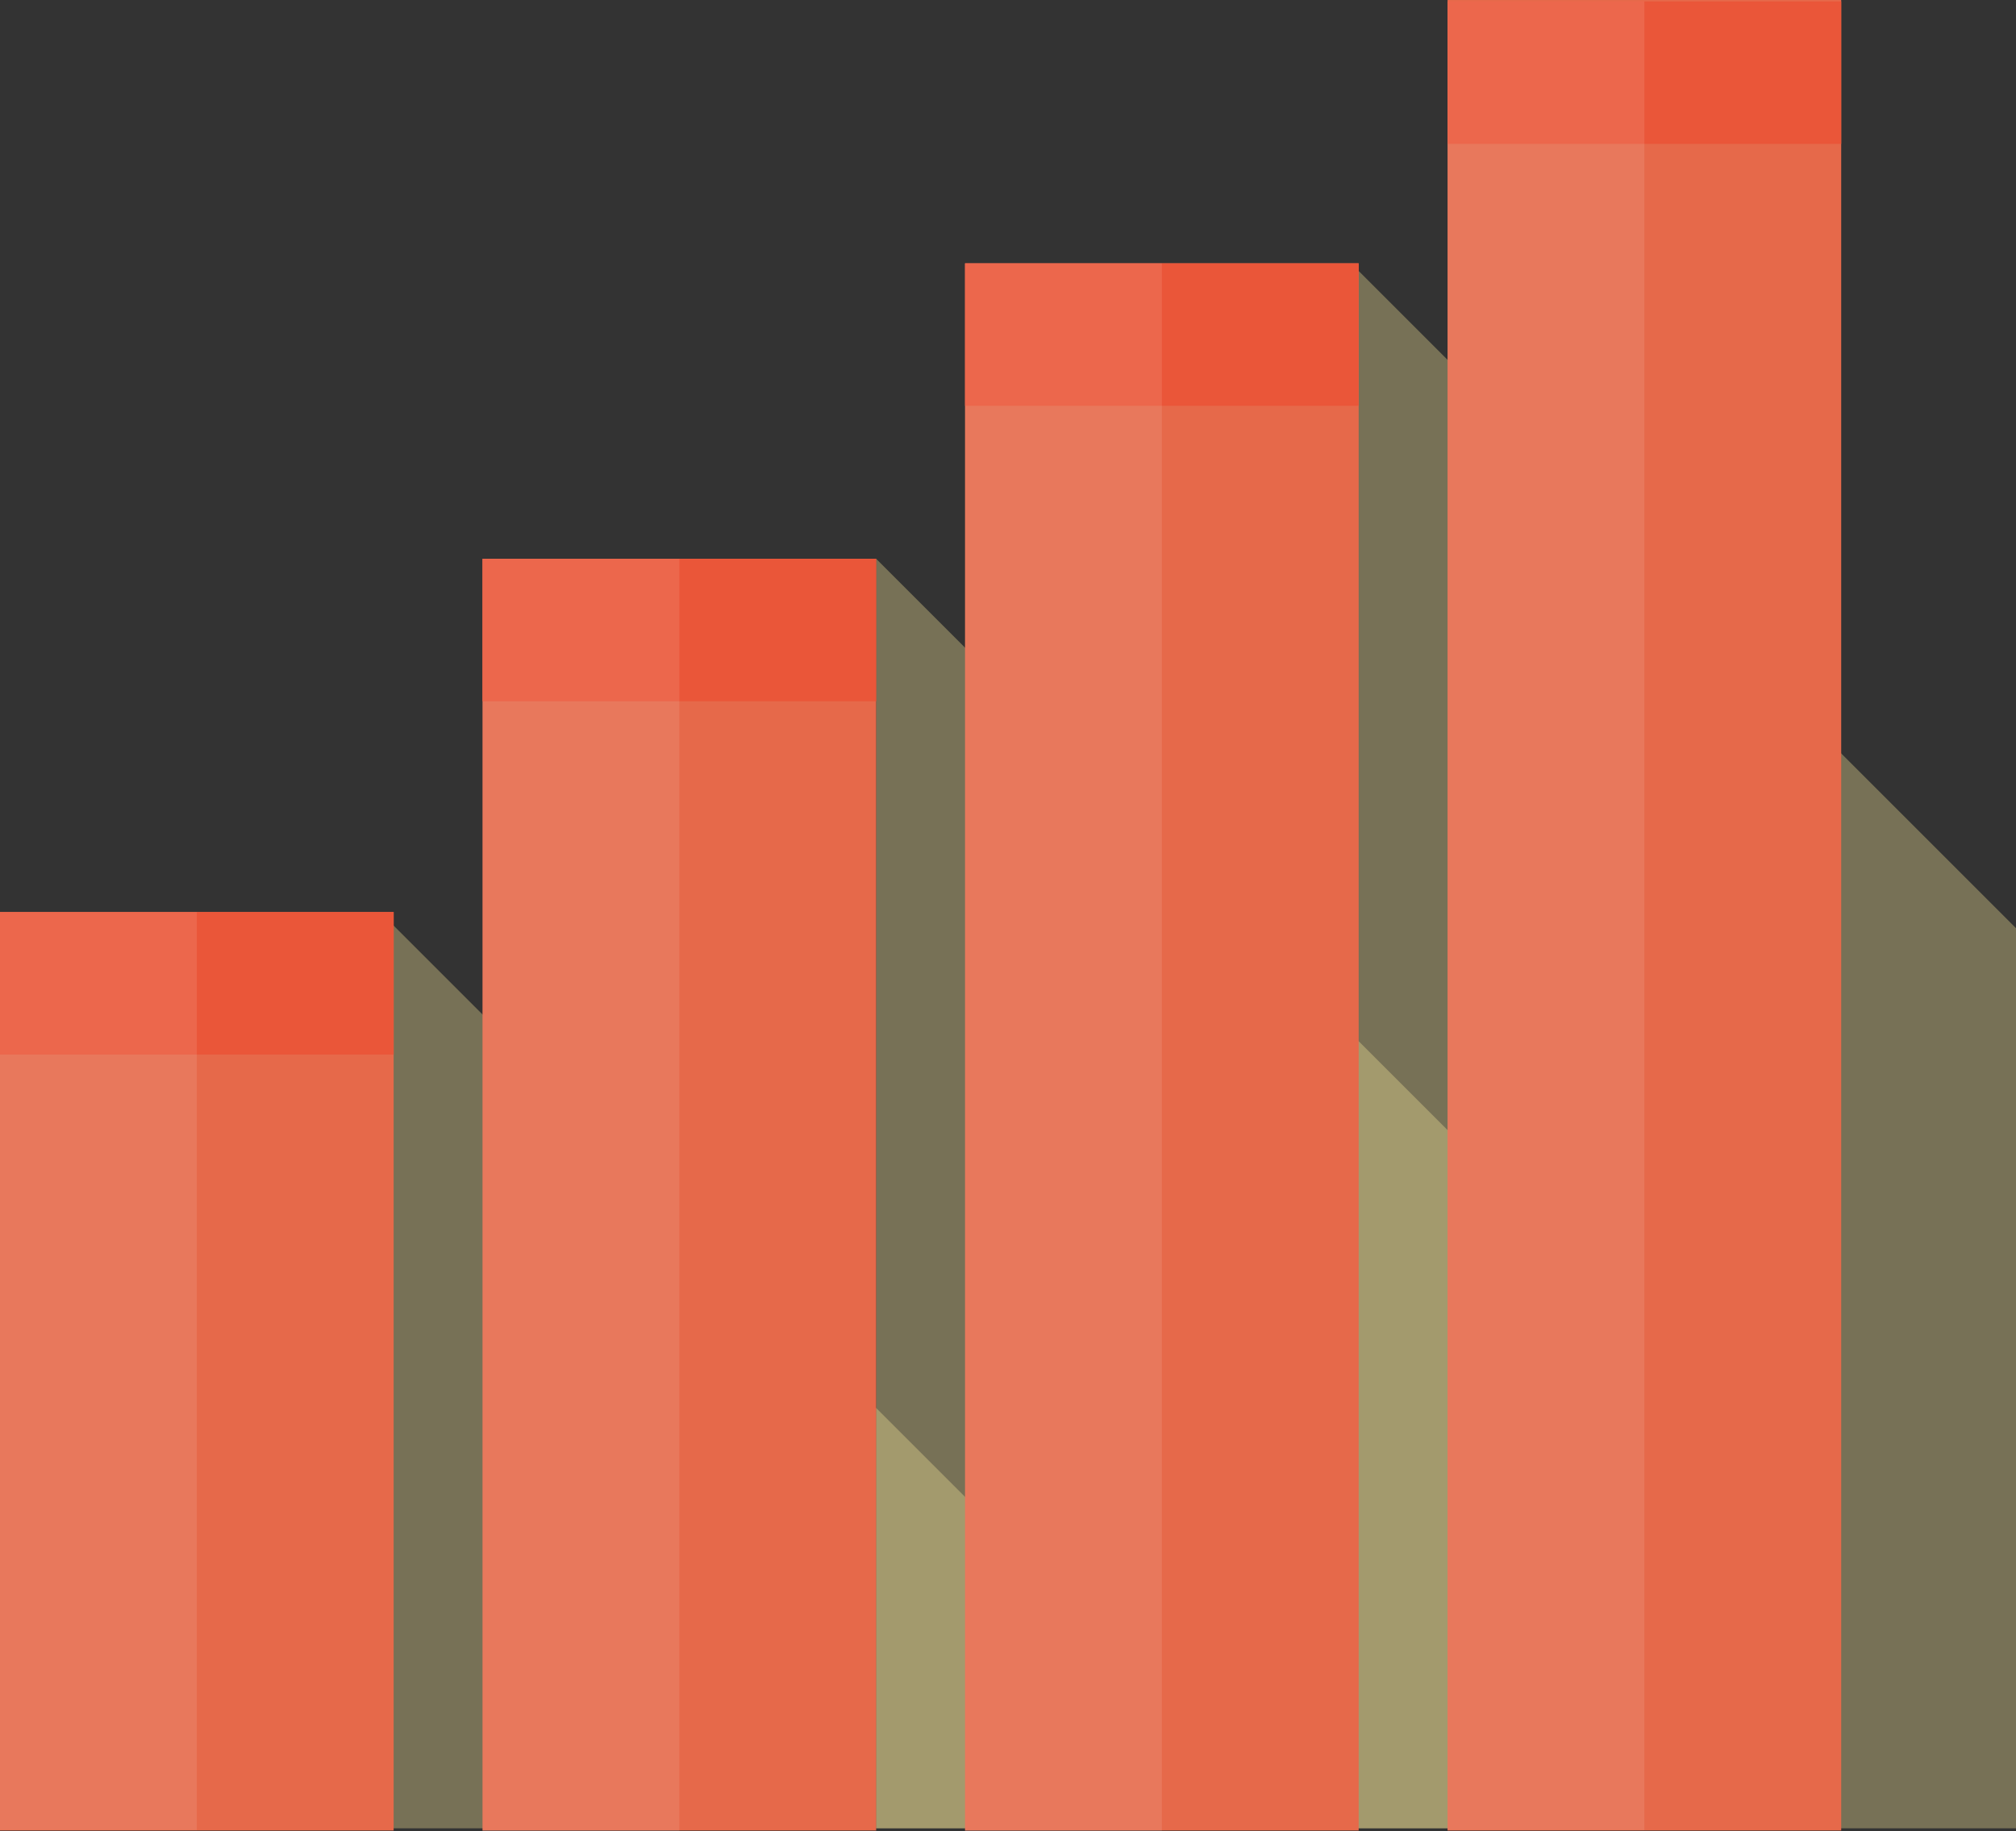 <svg id="Group_2124" data-name="Group 2124" xmlns="http://www.w3.org/2000/svg" xmlns:xlink="http://www.w3.org/1999/xlink" width="245.488" height="223" viewBox="0 0 245.488 223">
  <rect x="0" y="0" width="245.488" height="223" fill="#333333" stroke="none"/>
  <defs>
    <clipPath id="clip-path">
      <rect id="Rectangle_2699" data-name="Rectangle 2699" width="245.488" height="223" fill="none"/>
    </clipPath>
    <clipPath id="clip-path-3">
      <rect id="Rectangle_2678" data-name="Rectangle 2678" width="80.975" height="111.034" fill="none"/>
    </clipPath>
    <clipPath id="clip-path-4">
      <rect id="Rectangle_2679" data-name="Rectangle 2679" width="80.975" height="154.617" fill="none"/>
    </clipPath>
    <clipPath id="clip-path-5">
      <rect id="Rectangle_2680" data-name="Rectangle 2680" width="80.974" height="190.602" fill="none"/>
    </clipPath>
    <clipPath id="clip-path-7">
      <rect id="Rectangle_2691" data-name="Rectangle 2691" width="23.967" height="111.804" fill="none"/>
    </clipPath>
    <clipPath id="clip-path-8">
      <rect id="Rectangle_2693" data-name="Rectangle 2693" width="23.967" height="154.944" fill="none"/>
    </clipPath>
    <clipPath id="clip-path-9">
      <rect id="Rectangle_2695" data-name="Rectangle 2695" width="23.967" height="190.927" fill="none"/>
    </clipPath>
    <clipPath id="clip-path-10">
      <rect id="Rectangle_2697" data-name="Rectangle 2697" width="23.968" height="222.713" fill="none"/>
    </clipPath>
  </defs>
  <g id="Group_2123" data-name="Group 2123" clip-path="url(#clip-path)">
    <g id="Group_2108" data-name="Group 2108">
      <g id="Group_2107" data-name="Group 2107" clip-path="url(#clip-path)">
        <g id="Group_2100" data-name="Group 2100" transform="translate(46.842 111.64)" opacity="0.35" style="mix-blend-mode: multiply;isolation: isolate">
          <g id="Group_2099" data-name="Group 2099">
            <g id="Group_2098" data-name="Group 2098" clip-path="url(#clip-path-3)">
              <path id="Path_6494" data-name="Path 6494" d="M84.137,200.528,165.112,281.5v30.06H84.137Z" transform="translate(-84.137 -200.528)" fill="#f6e497"/>
            </g>
          </g>
        </g>
        <g id="Group_2103" data-name="Group 2103" transform="translate(106.69 68.056)" opacity="0.35" style="mix-blend-mode: multiply;isolation: isolate">
          <g id="Group_2102" data-name="Group 2102">
            <g id="Group_2101" data-name="Group 2101" clip-path="url(#clip-path-4)">
              <path id="Path_6495" data-name="Path 6495" d="M191.637,122.243l80.975,80.974v73.643H191.637Z" transform="translate(-191.637 -122.243)" fill="#f6e497"/>
            </g>
          </g>
        </g>
        <g id="Group_2106" data-name="Group 2106" transform="translate(164.514 32.073)" opacity="0.35" style="mix-blend-mode: multiply;isolation: isolate">
          <g id="Group_2105" data-name="Group 2105">
            <g id="Group_2104" data-name="Group 2104" clip-path="url(#clip-path-5)">
              <path id="Path_6496" data-name="Path 6496" d="M295.5,57.609l80.974,80.974V248.211H295.5Z" transform="translate(-295.5 -57.609)" fill="#f6e497"/>
            </g>
          </g>
        </g>
      </g>
    </g>
    <rect id="Rectangle_2682" data-name="Rectangle 2682" width="47.934" height="111.864" transform="translate(0 111.081)" fill="#e6694a"/>
    <rect id="Rectangle_2683" data-name="Rectangle 2683" width="47.934" height="17.352" transform="translate(0 111.081)" fill="#ea5639"/>
    <rect id="Rectangle_2684" data-name="Rectangle 2684" width="47.934" height="154.887" transform="translate(58.756 68.057)" fill="#e6694a"/>
    <rect id="Rectangle_2685" data-name="Rectangle 2685" width="47.934" height="17.353" transform="translate(58.756 68.056)" fill="#ea5639"/>
    <rect id="Rectangle_2686" data-name="Rectangle 2686" width="47.934" height="222.944" transform="translate(176.269)" fill="#e6694a"/>
    <rect id="Rectangle_2687" data-name="Rectangle 2687" width="47.934" height="17.353" transform="translate(176.269 0.171)" fill="#ea5639"/>
    <rect id="Rectangle_2688" data-name="Rectangle 2688" width="47.933" height="190.872" transform="translate(117.512 32.073)" fill="#e6694a"/>
    <rect id="Rectangle_2689" data-name="Rectangle 2689" width="47.934" height="17.352" transform="translate(117.512 32.073)" fill="#ea5639"/>
    <g id="Group_2122" data-name="Group 2122">
      <g id="Group_2121" data-name="Group 2121" clip-path="url(#clip-path)">
        <g id="Group_2111" data-name="Group 2111" transform="translate(0 111.081)" opacity="0.1">
          <g id="Group_2110" data-name="Group 2110">
            <g id="Group_2109" data-name="Group 2109" clip-path="url(#clip-path-7)">
              <rect id="Rectangle_2690" data-name="Rectangle 2690" width="23.967" height="111.804" fill="#fff"/>
            </g>
          </g>
        </g>
        <g id="Group_2114" data-name="Group 2114" transform="translate(58.756 68.056)" opacity="0.1">
          <g id="Group_2113" data-name="Group 2113">
            <g id="Group_2112" data-name="Group 2112" clip-path="url(#clip-path-8)">
              <rect id="Rectangle_2692" data-name="Rectangle 2692" width="23.967" height="154.944" transform="translate(-0.001)" fill="#fff"/>
            </g>
          </g>
        </g>
        <g id="Group_2117" data-name="Group 2117" transform="translate(117.512 32.073)" opacity="0.1">
          <g id="Group_2116" data-name="Group 2116">
            <g id="Group_2115" data-name="Group 2115" clip-path="url(#clip-path-9)">
              <rect id="Rectangle_2694" data-name="Rectangle 2694" width="23.967" height="190.927" fill="#fff"/>
            </g>
          </g>
        </g>
        <g id="Group_2120" data-name="Group 2120" transform="translate(176.268 0.172)" opacity="0.1">
          <g id="Group_2119" data-name="Group 2119">
            <g id="Group_2118" data-name="Group 2118" clip-path="url(#clip-path-10)">
              <rect id="Rectangle_2696" data-name="Rectangle 2696" width="23.968" height="222.713" fill="#fff"/>
            </g>
          </g>
        </g>
      </g>
    </g>
  </g>
</svg>
